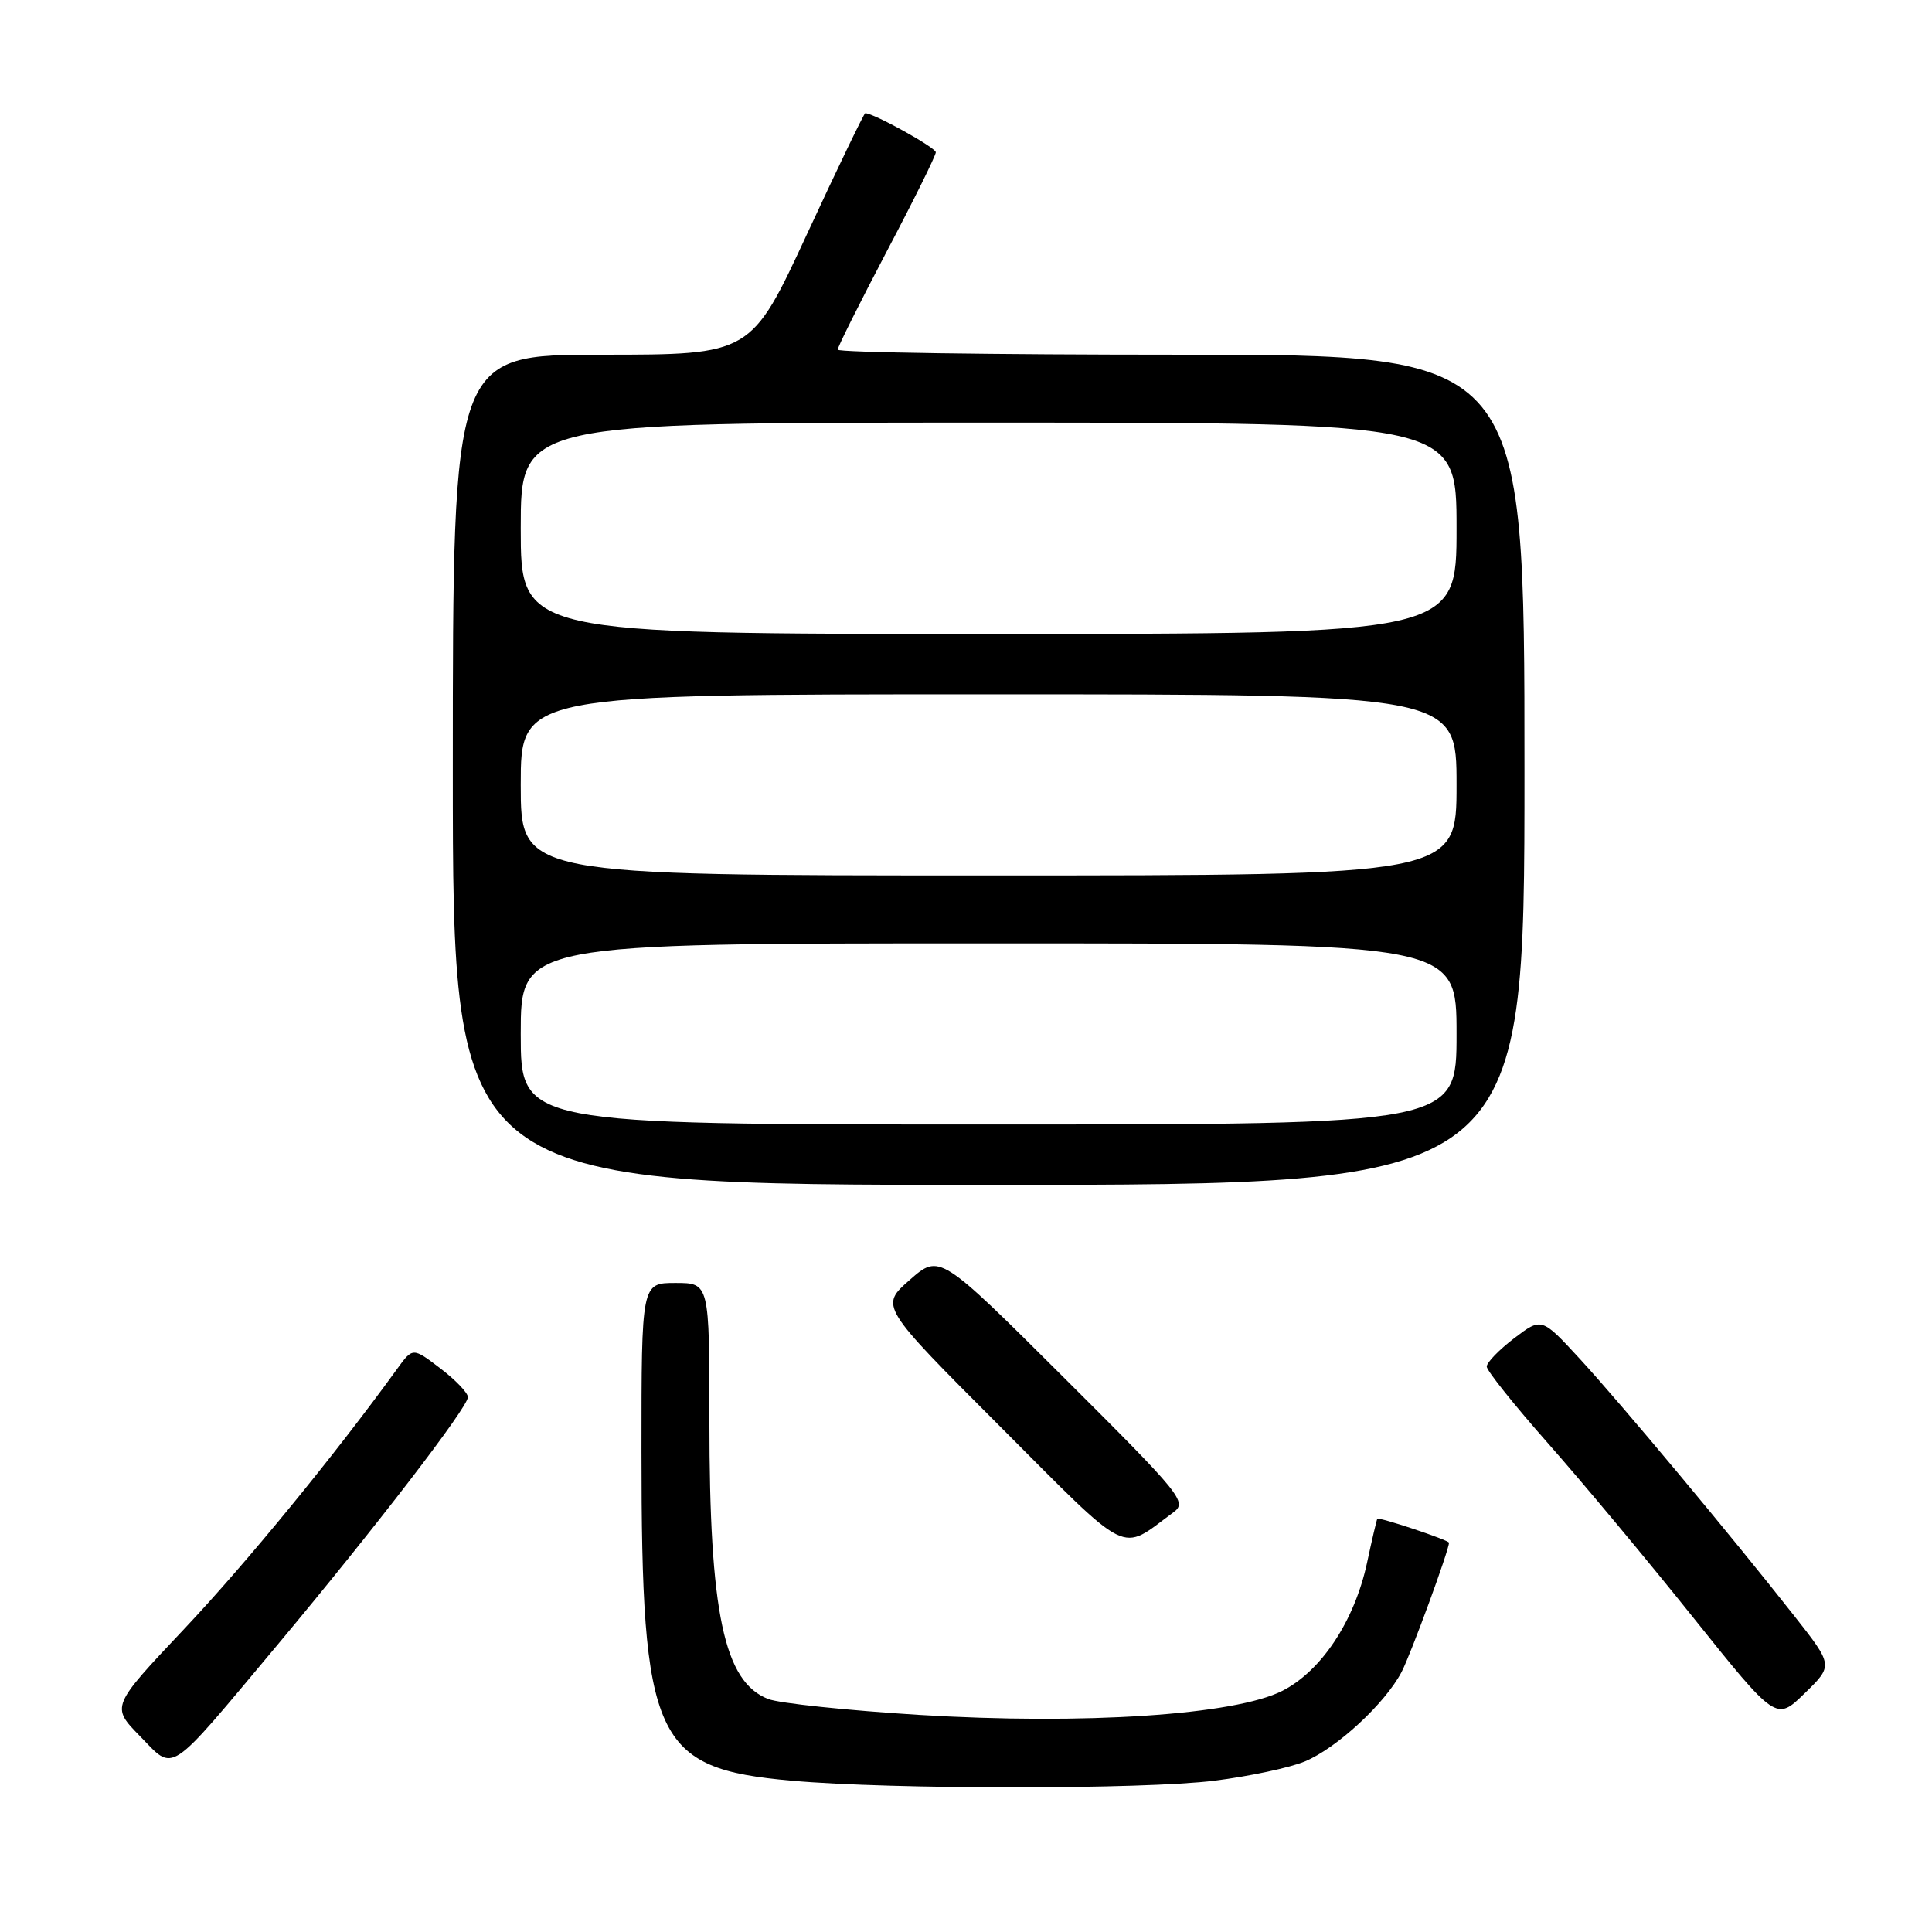 <?xml version="1.0" encoding="UTF-8" standalone="no"?>
<!DOCTYPE svg PUBLIC "-//W3C//DTD SVG 1.1//EN" "http://www.w3.org/Graphics/SVG/1.1/DTD/svg11.dtd" >
<svg xmlns="http://www.w3.org/2000/svg" xmlns:xlink="http://www.w3.org/1999/xlink" version="1.1" viewBox="0 0 256 256">
 <g >
 <path fill="currentColor"
d=" M 160.93 235.95 C 165.54 235.37 170.92 234.23 172.90 233.40 C 177.13 231.64 183.52 225.73 185.71 221.56 C 186.93 219.23 192.00 205.41 192.00 204.42 C 192.00 204.07 182.69 200.97 182.50 201.25 C 182.41 201.39 181.79 204.03 181.13 207.12 C 179.47 214.79 175.10 221.40 169.93 224.04 C 163.63 227.25 143.68 228.57 121.75 227.23 C 112.26 226.64 103.28 225.70 101.80 225.13 C 95.93 222.87 94.00 213.74 94.00 188.32 C 94.00 170.00 94.00 170.00 89.50 170.00 C 85.00 170.00 85.00 170.00 85.00 192.32 C 85.00 230.64 86.68 234.33 104.88 235.95 C 118.07 237.13 151.54 237.13 160.93 235.95 Z  M 36.66 218.08 C 49.58 202.63 62.00 186.48 62.00 185.13 C 62.00 184.56 60.36 182.85 58.35 181.32 C 54.69 178.53 54.69 178.53 52.60 181.42 C 44.26 192.93 32.67 207.08 24.43 215.82 C 14.71 226.12 14.71 226.12 18.54 230.04 C 23.19 234.80 22.02 235.57 36.66 218.08 Z  M 237.73 214.09 C 229.38 203.46 214.75 185.94 209.31 180.03 C 204.27 174.56 204.27 174.56 200.63 177.33 C 198.64 178.85 197.00 180.54 197.00 181.08 C 197.00 181.62 200.67 186.21 205.15 191.28 C 209.63 196.35 218.26 206.70 224.32 214.28 C 235.35 228.06 235.35 228.06 239.13 224.37 C 242.92 220.68 242.92 220.68 237.73 214.09 Z  M 155.47 200.40 C 157.35 199.03 156.62 198.13 140.97 182.54 C 124.50 166.13 124.50 166.13 120.54 169.60 C 116.59 173.07 116.59 173.07 132.48 188.98 C 150.07 206.59 148.27 205.70 155.47 200.40 Z  M 202.00 102.00 C 202.00 47.00 202.00 47.00 156.50 47.00 C 131.47 47.00 111.00 46.70 111.00 46.33 C 111.00 45.97 113.93 40.11 117.50 33.31 C 121.08 26.52 124.00 20.61 124.00 20.18 C 124.00 19.56 115.78 15.00 114.65 15.00 C 114.49 15.00 111.02 22.20 106.94 31.00 C 99.52 47.00 99.52 47.00 79.76 47.00 C 60.00 47.00 60.00 47.00 60.00 102.00 C 60.00 157.00 60.00 157.00 131.00 157.00 C 202.00 157.00 202.00 157.00 202.00 102.00 Z  M 69.00 137.00 C 69.00 125.00 69.00 125.00 131.00 125.00 C 193.00 125.00 193.00 125.00 193.00 137.00 C 193.00 149.00 193.00 149.00 131.00 149.00 C 69.00 149.00 69.00 149.00 69.00 137.00 Z  M 69.00 104.00 C 69.00 92.00 69.00 92.00 131.00 92.00 C 193.00 92.00 193.00 92.00 193.00 104.00 C 193.00 116.00 193.00 116.00 131.00 116.00 C 69.00 116.00 69.00 116.00 69.00 104.00 Z  M 69.00 70.00 C 69.00 56.00 69.00 56.00 131.00 56.00 C 193.00 56.00 193.00 56.00 193.00 70.00 C 193.00 84.00 193.00 84.00 131.00 84.00 C 69.00 84.00 69.00 84.00 69.00 70.00 Z "/>
</g>
</svg>